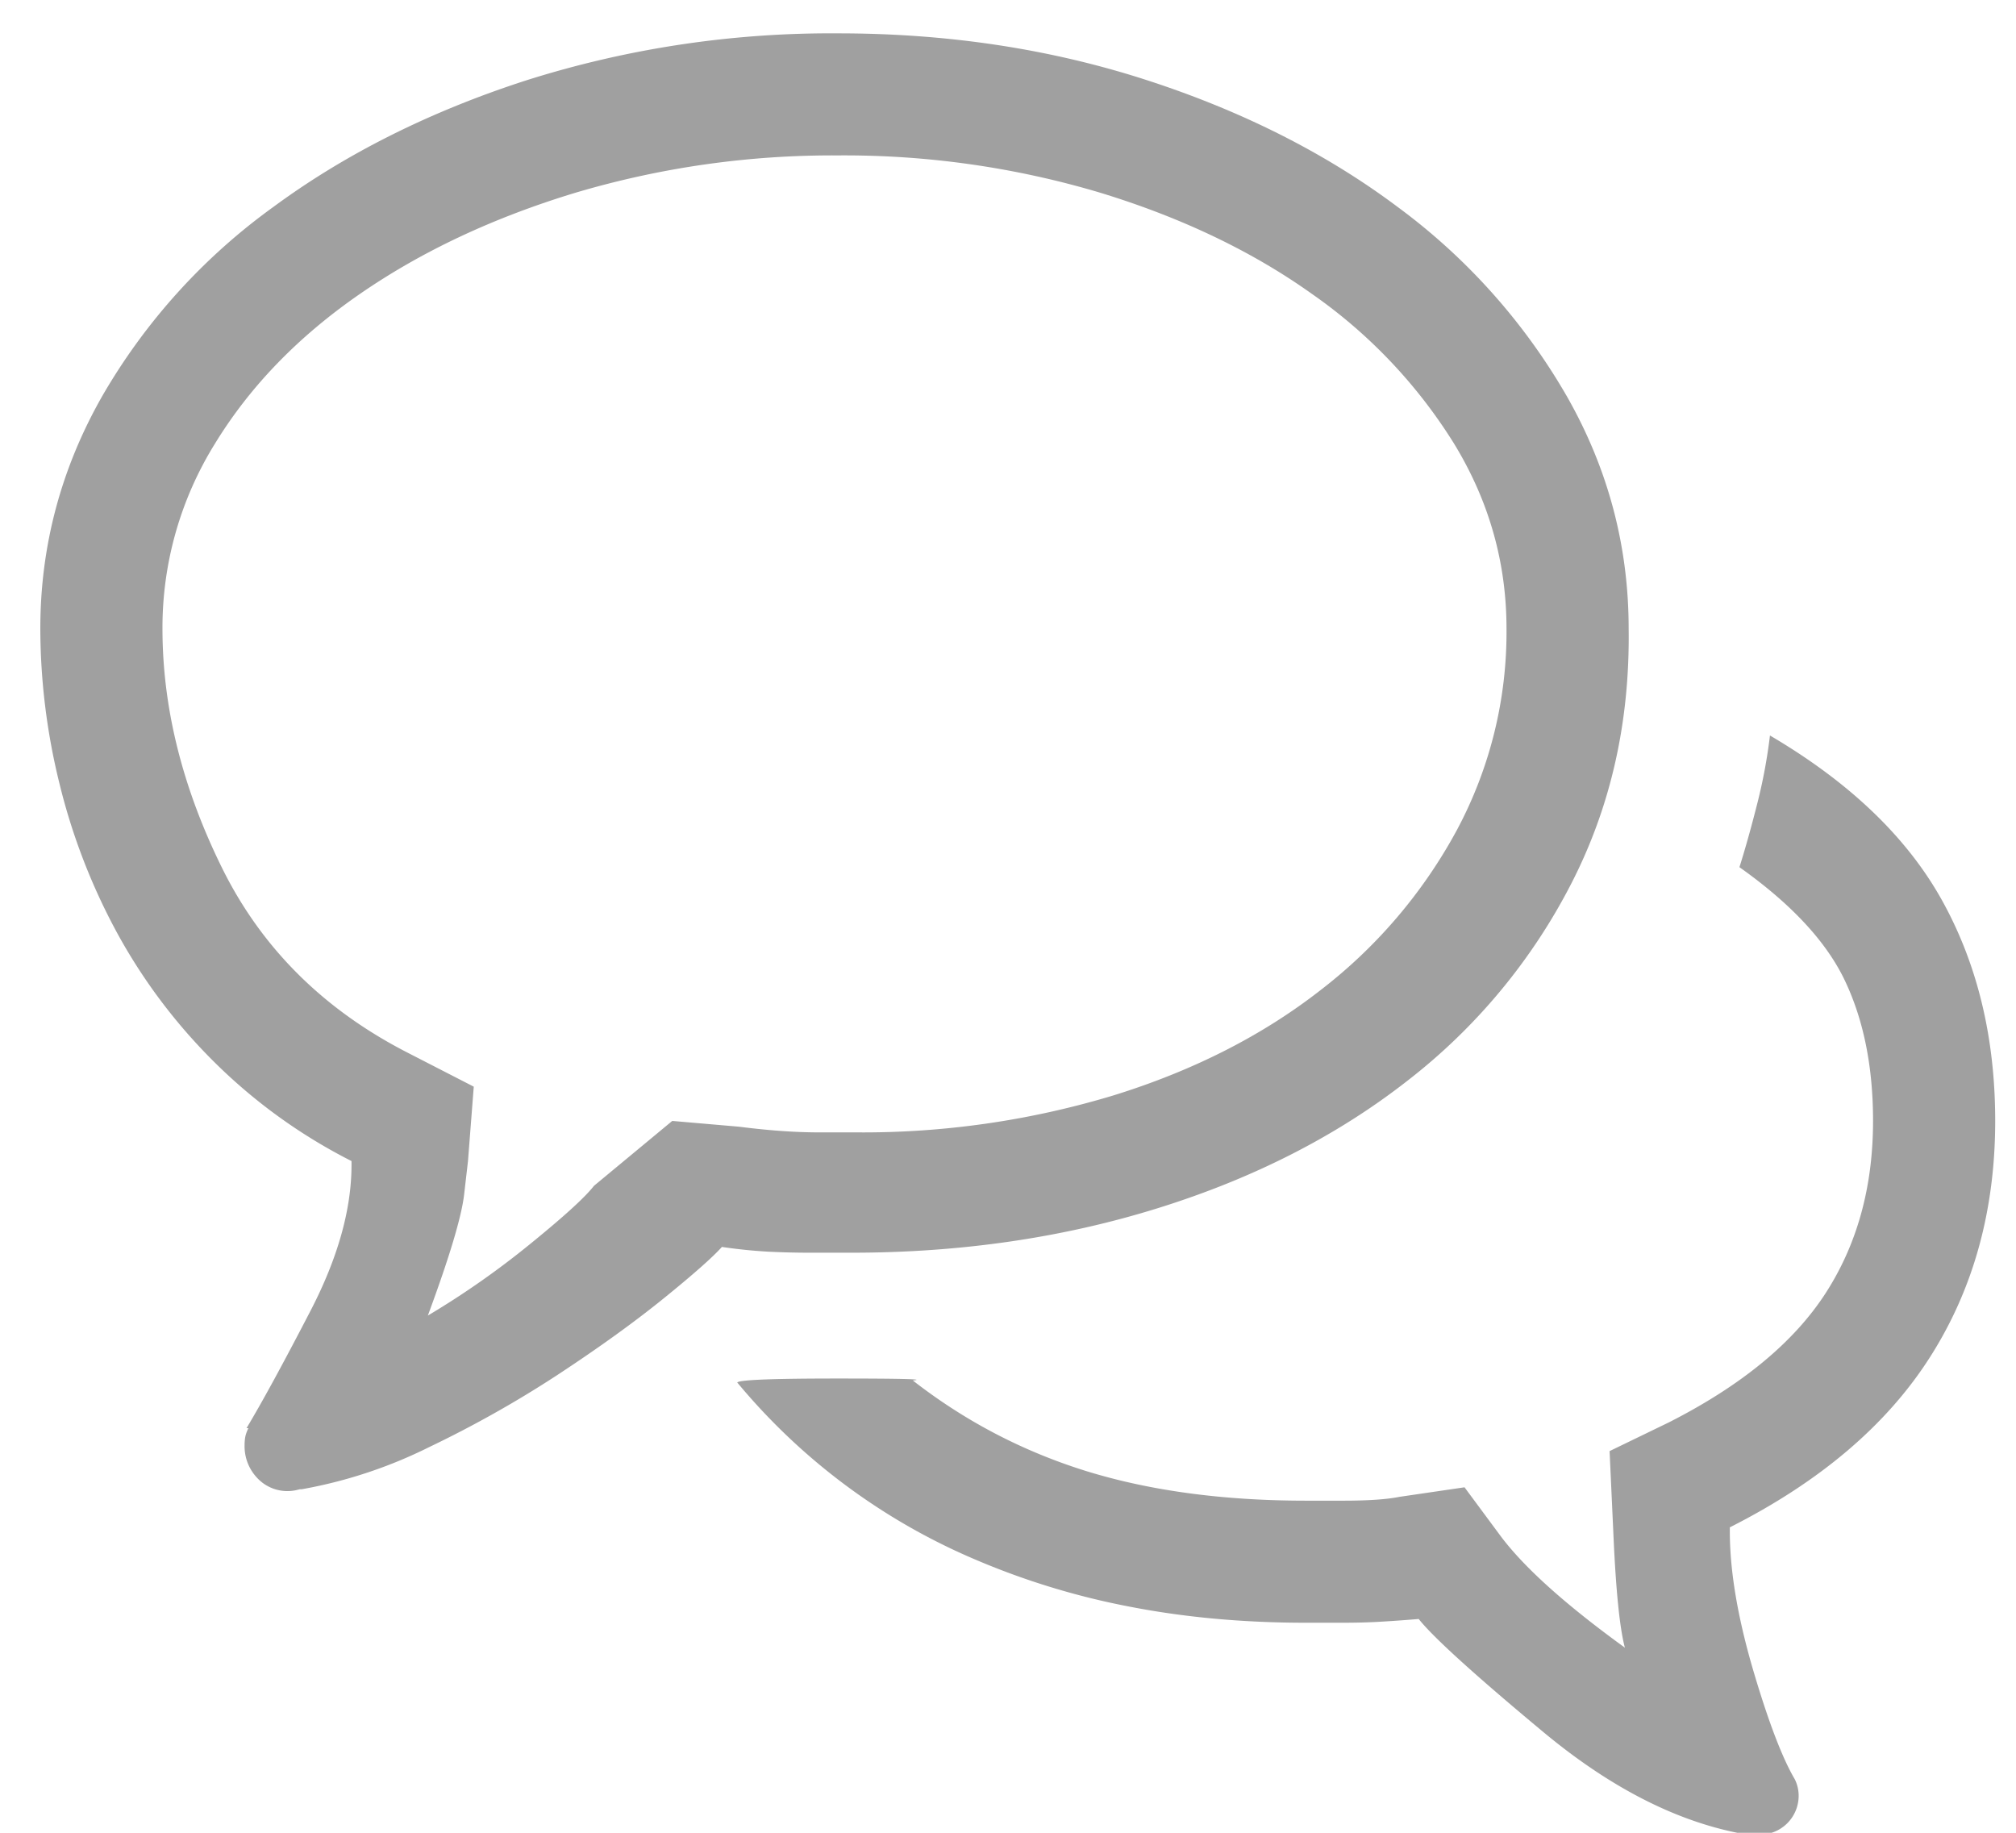<svg xmlns="http://www.w3.org/2000/svg" width="22" height="20" viewBox="0 0 22 20">
    <g fill="none" fill-rule="evenodd">
        <path d="M-5-5h32v32H-5z"/>
        <path fill="#A0A0A0" d="M9.294 13.67h-.458c-.153 0-.302-.004-.448-.011a5.532 5.532 0 0 1-.51-.052c-.098.11-.31.298-.636.562-.326.264-.712.541-1.156.833-.445.291-.913.555-1.406.791a5.132 5.132 0 0 1-1.386.458h-.02l-.042.01a.449.449 0 0 1-.427-.135.501.501 0 0 1-.136-.354c0-.042.004-.076.01-.104a.407.407 0 0 1 .032-.083H2.69c.167-.278.4-.705.698-1.28.299-.577.448-1.108.448-1.594v-.041a5.92 5.92 0 0 1-1.5-1.083 6.098 6.098 0 0 1-1.063-1.416 6.777 6.777 0 0 1-.625-1.624A7.095 7.095 0 0 1 .44 6.86c0-.902.226-1.749.677-2.54a6.64 6.64 0 0 1 1.865-2.061c.791-.583 1.715-1.045 2.77-1.385a11.01 11.01 0 0 1 3.396-.51c1.195 0 2.316.17 3.365.51 1.049.34 1.962.802 2.74 1.385a6.742 6.742 0 0 1 1.843 2.061c.452.791.677 1.638.677 2.54.014 1.014-.194 1.94-.625 2.78a6.437 6.437 0 0 1-1.791 2.155c-.764.597-1.667 1.059-2.709 1.385-1.041.326-2.16.49-3.354.49zm-1.958-1.438l.729.063c.32.041.611.062.875.062h.396a9.438 9.438 0 0 0 2.823-.406c.868-.27 1.618-.652 2.25-1.145a5.503 5.503 0 0 0 1.49-1.749 4.575 4.575 0 0 0 .541-2.197c0-.722-.191-1.395-.573-2.02a5.583 5.583 0 0 0-1.552-1.634c-.653-.465-1.424-.833-2.312-1.104a9.75 9.75 0 0 0-2.855-.406 9.854 9.854 0 0 0-2.864.406c-.896.271-1.68.639-2.354 1.104-.674.465-1.202 1.01-1.584 1.635a3.803 3.803 0 0 0-.573 2.02c0 .86.216 1.728.646 2.602.43.875 1.104 1.548 2.021 2.02l.73.375-.063.812-.042.364c-.028.243-.16.684-.396 1.322a9.29 9.29 0 0 0 1.115-.78c.368-.299.6-.51.698-.636l.854-.708zm14.437 0c0 .972-.236 1.83-.708 2.572-.472.743-1.201 1.364-2.188 1.863v.042c0 .43.084.93.25 1.5.167.568.32.971.459 1.207a.407.407 0 0 1 .042.167.424.424 0 0 1-.438.437h-.125c-.736-.125-1.48-.5-2.23-1.125-.75-.624-1.2-1.034-1.353-1.228-.167.014-.313.024-.438.031-.125.007-.257.01-.396.01h-.395c-.681 0-1.323-.058-1.928-.176a8.199 8.199 0 0 1-1.697-.52 6.855 6.855 0 0 1-2.583-1.926c.027-.029.392-.043 1.093-.043s.976.007.823.021c.57.444 1.201.774 1.896.99.694.214 1.493.322 2.396.322h.406c.27 0 .475-.014.614-.042l.709-.104.385.52c.257.348.712.757 1.365 1.23-.056-.209-.098-.618-.125-1.23l-.042-.915.646-.313c.792-.402 1.36-.87 1.708-1.405.347-.535.521-1.163.521-1.885 0-.583-.1-1.09-.302-1.52-.201-.43-.587-.846-1.156-1.249.07-.222.135-.458.198-.708a5.8 5.8 0 0 0 .135-.729c.875.514 1.503 1.118 1.885 1.812.382.694.573 1.492.573 2.394z"/>
    </g>
</svg>
